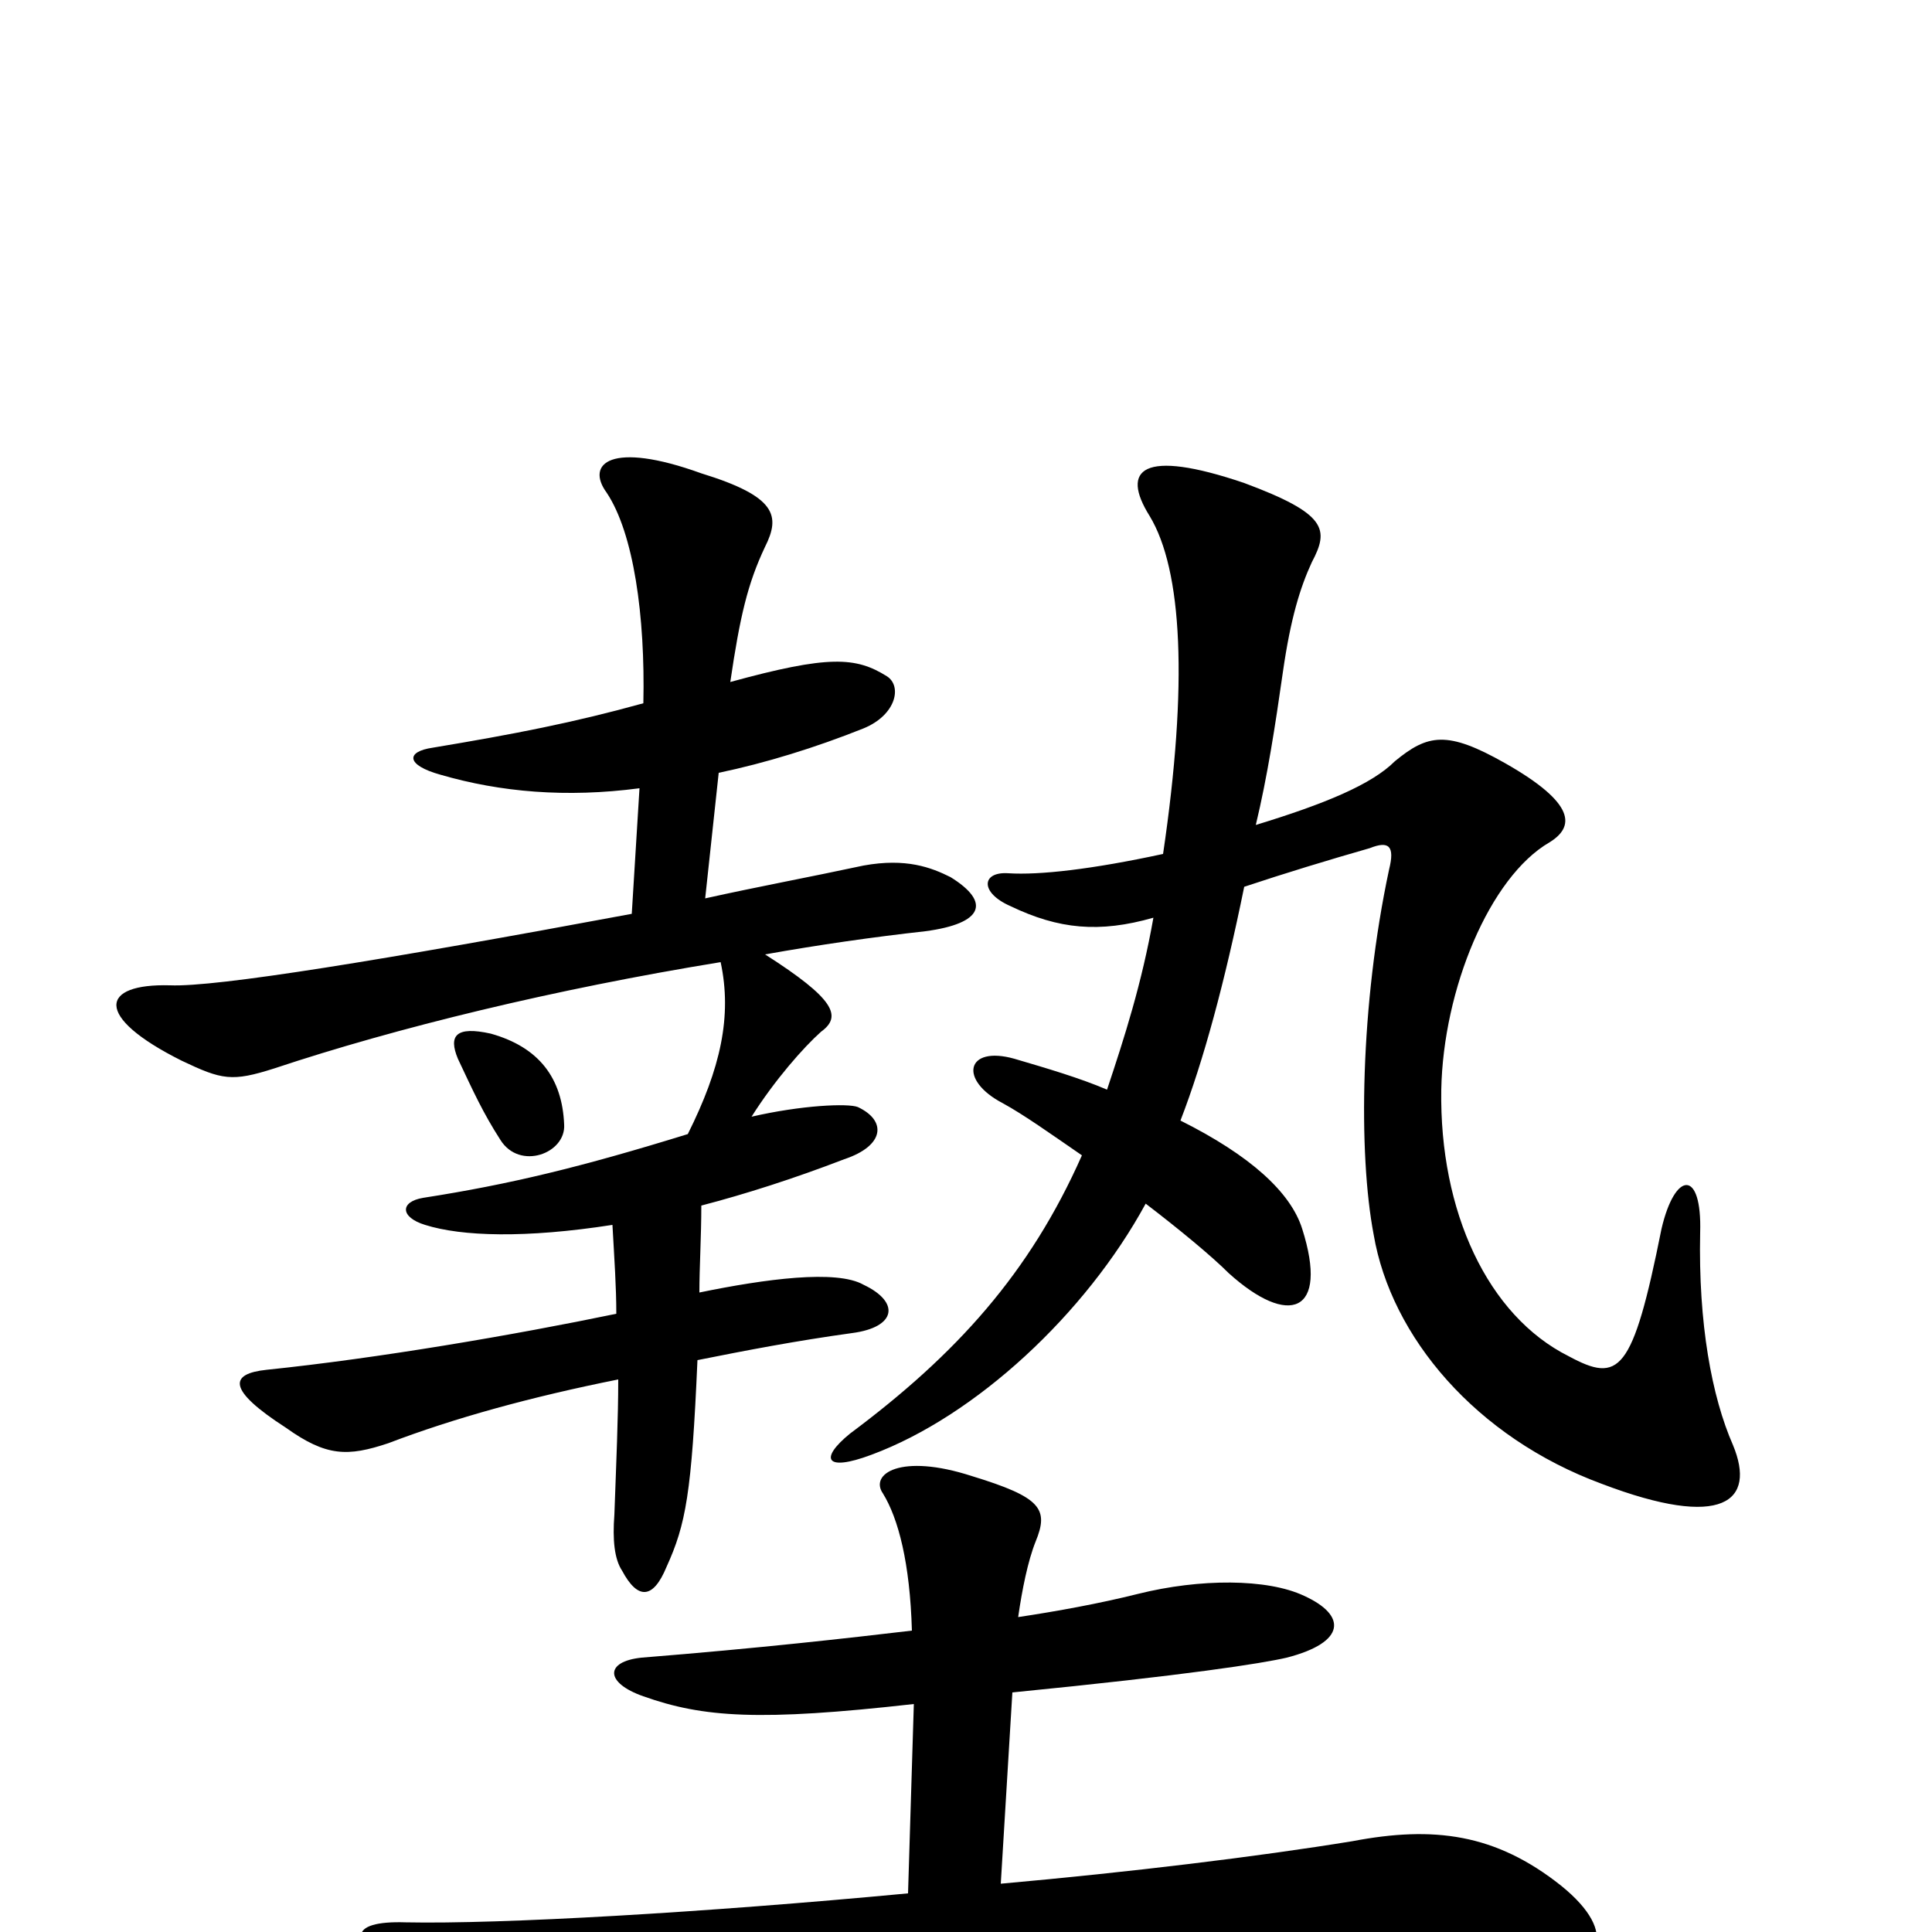 <svg xmlns="http://www.w3.org/2000/svg" viewBox="0 -1000 1000 1000">
	<path fill="#000000" d="M518 -25L524 -124C615 -133 653 -139 666 -142C697 -150 697 -164 675 -174C656 -183 621 -183 589 -175C569 -170 547 -166 527 -163C529 -177 532 -192 536 -202C543 -219 539 -225 503 -236C466 -248 450 -237 457 -227C465 -214 471 -191 472 -156C438 -152 394 -147 332 -142C313 -140 313 -129 333 -122C364 -111 393 -109 473 -118L470 -20C364 -10 259 -4 210 -5C180 -6 178 5 211 23C244 40 257 41 289 36C383 17 427 12 522 8C678 1 718 2 797 15C828 20 839 1 808 -24C774 -51 742 -55 700 -47C651 -39 585 -31 518 -25ZM237 -452C245 -435 250 -424 259 -410C269 -394 293 -403 292 -418C291 -442 279 -458 254 -465C236 -469 232 -464 237 -452ZM602 -558C565 -550 538 -547 522 -548C508 -549 507 -538 523 -531C548 -519 569 -517 597 -525C591 -491 582 -463 573 -436C559 -442 542 -447 525 -452C500 -459 496 -441 519 -429C530 -423 544 -413 560 -402C533 -341 495 -299 440 -258C424 -245 427 -238 451 -247C505 -267 562 -320 593 -377C610 -364 627 -350 636 -341C667 -313 688 -320 674 -364C668 -383 647 -402 611 -420C623 -451 634 -492 644 -541C665 -548 688 -555 709 -561C719 -565 722 -562 719 -550C704 -480 703 -403 711 -361C720 -308 764 -256 829 -232C892 -208 909 -223 897 -252C886 -277 879 -315 880 -362C881 -395 867 -394 860 -364C845 -289 838 -284 812 -298C770 -319 745 -373 746 -436C747 -488 771 -546 802 -564C815 -572 816 -584 779 -605C749 -622 739 -620 722 -606C710 -594 686 -584 650 -573C656 -598 660 -624 664 -652C668 -680 673 -696 679 -709C688 -726 687 -734 644 -750C591 -768 580 -757 595 -733C612 -705 615 -646 602 -558ZM327 -527C198 -503 112 -489 88 -490C52 -491 48 -474 94 -451C115 -441 120 -440 142 -447C205 -468 287 -488 373 -502C379 -474 373 -447 356 -413C301 -396 264 -387 219 -380C207 -378 207 -370 220 -366C239 -360 272 -359 317 -366C318 -348 319 -334 319 -320C266 -309 196 -297 138 -291C119 -289 117 -281 148 -261C169 -246 180 -246 201 -253C235 -266 275 -277 320 -286C320 -266 319 -244 318 -216C317 -203 318 -193 322 -187C330 -172 338 -172 345 -189C355 -211 358 -227 361 -296C386 -301 412 -306 441 -310C464 -313 466 -326 447 -335C433 -343 396 -338 362 -331C362 -344 363 -360 363 -376C386 -382 411 -390 437 -400C458 -407 459 -420 444 -427C439 -429 415 -428 389 -422C401 -441 416 -458 425 -466C436 -474 432 -483 396 -506C424 -511 452 -515 479 -518C509 -522 513 -533 492 -546C482 -551 469 -556 447 -552C419 -546 392 -541 365 -535L372 -600C396 -605 422 -613 447 -623C464 -630 467 -645 459 -650C443 -660 429 -661 378 -647C383 -681 387 -698 396 -717C404 -733 402 -743 363 -755C316 -772 303 -760 314 -745C328 -724 334 -681 333 -636C297 -626 266 -620 224 -613C210 -611 210 -604 228 -599C259 -590 293 -587 331 -592Z"/>
</svg>